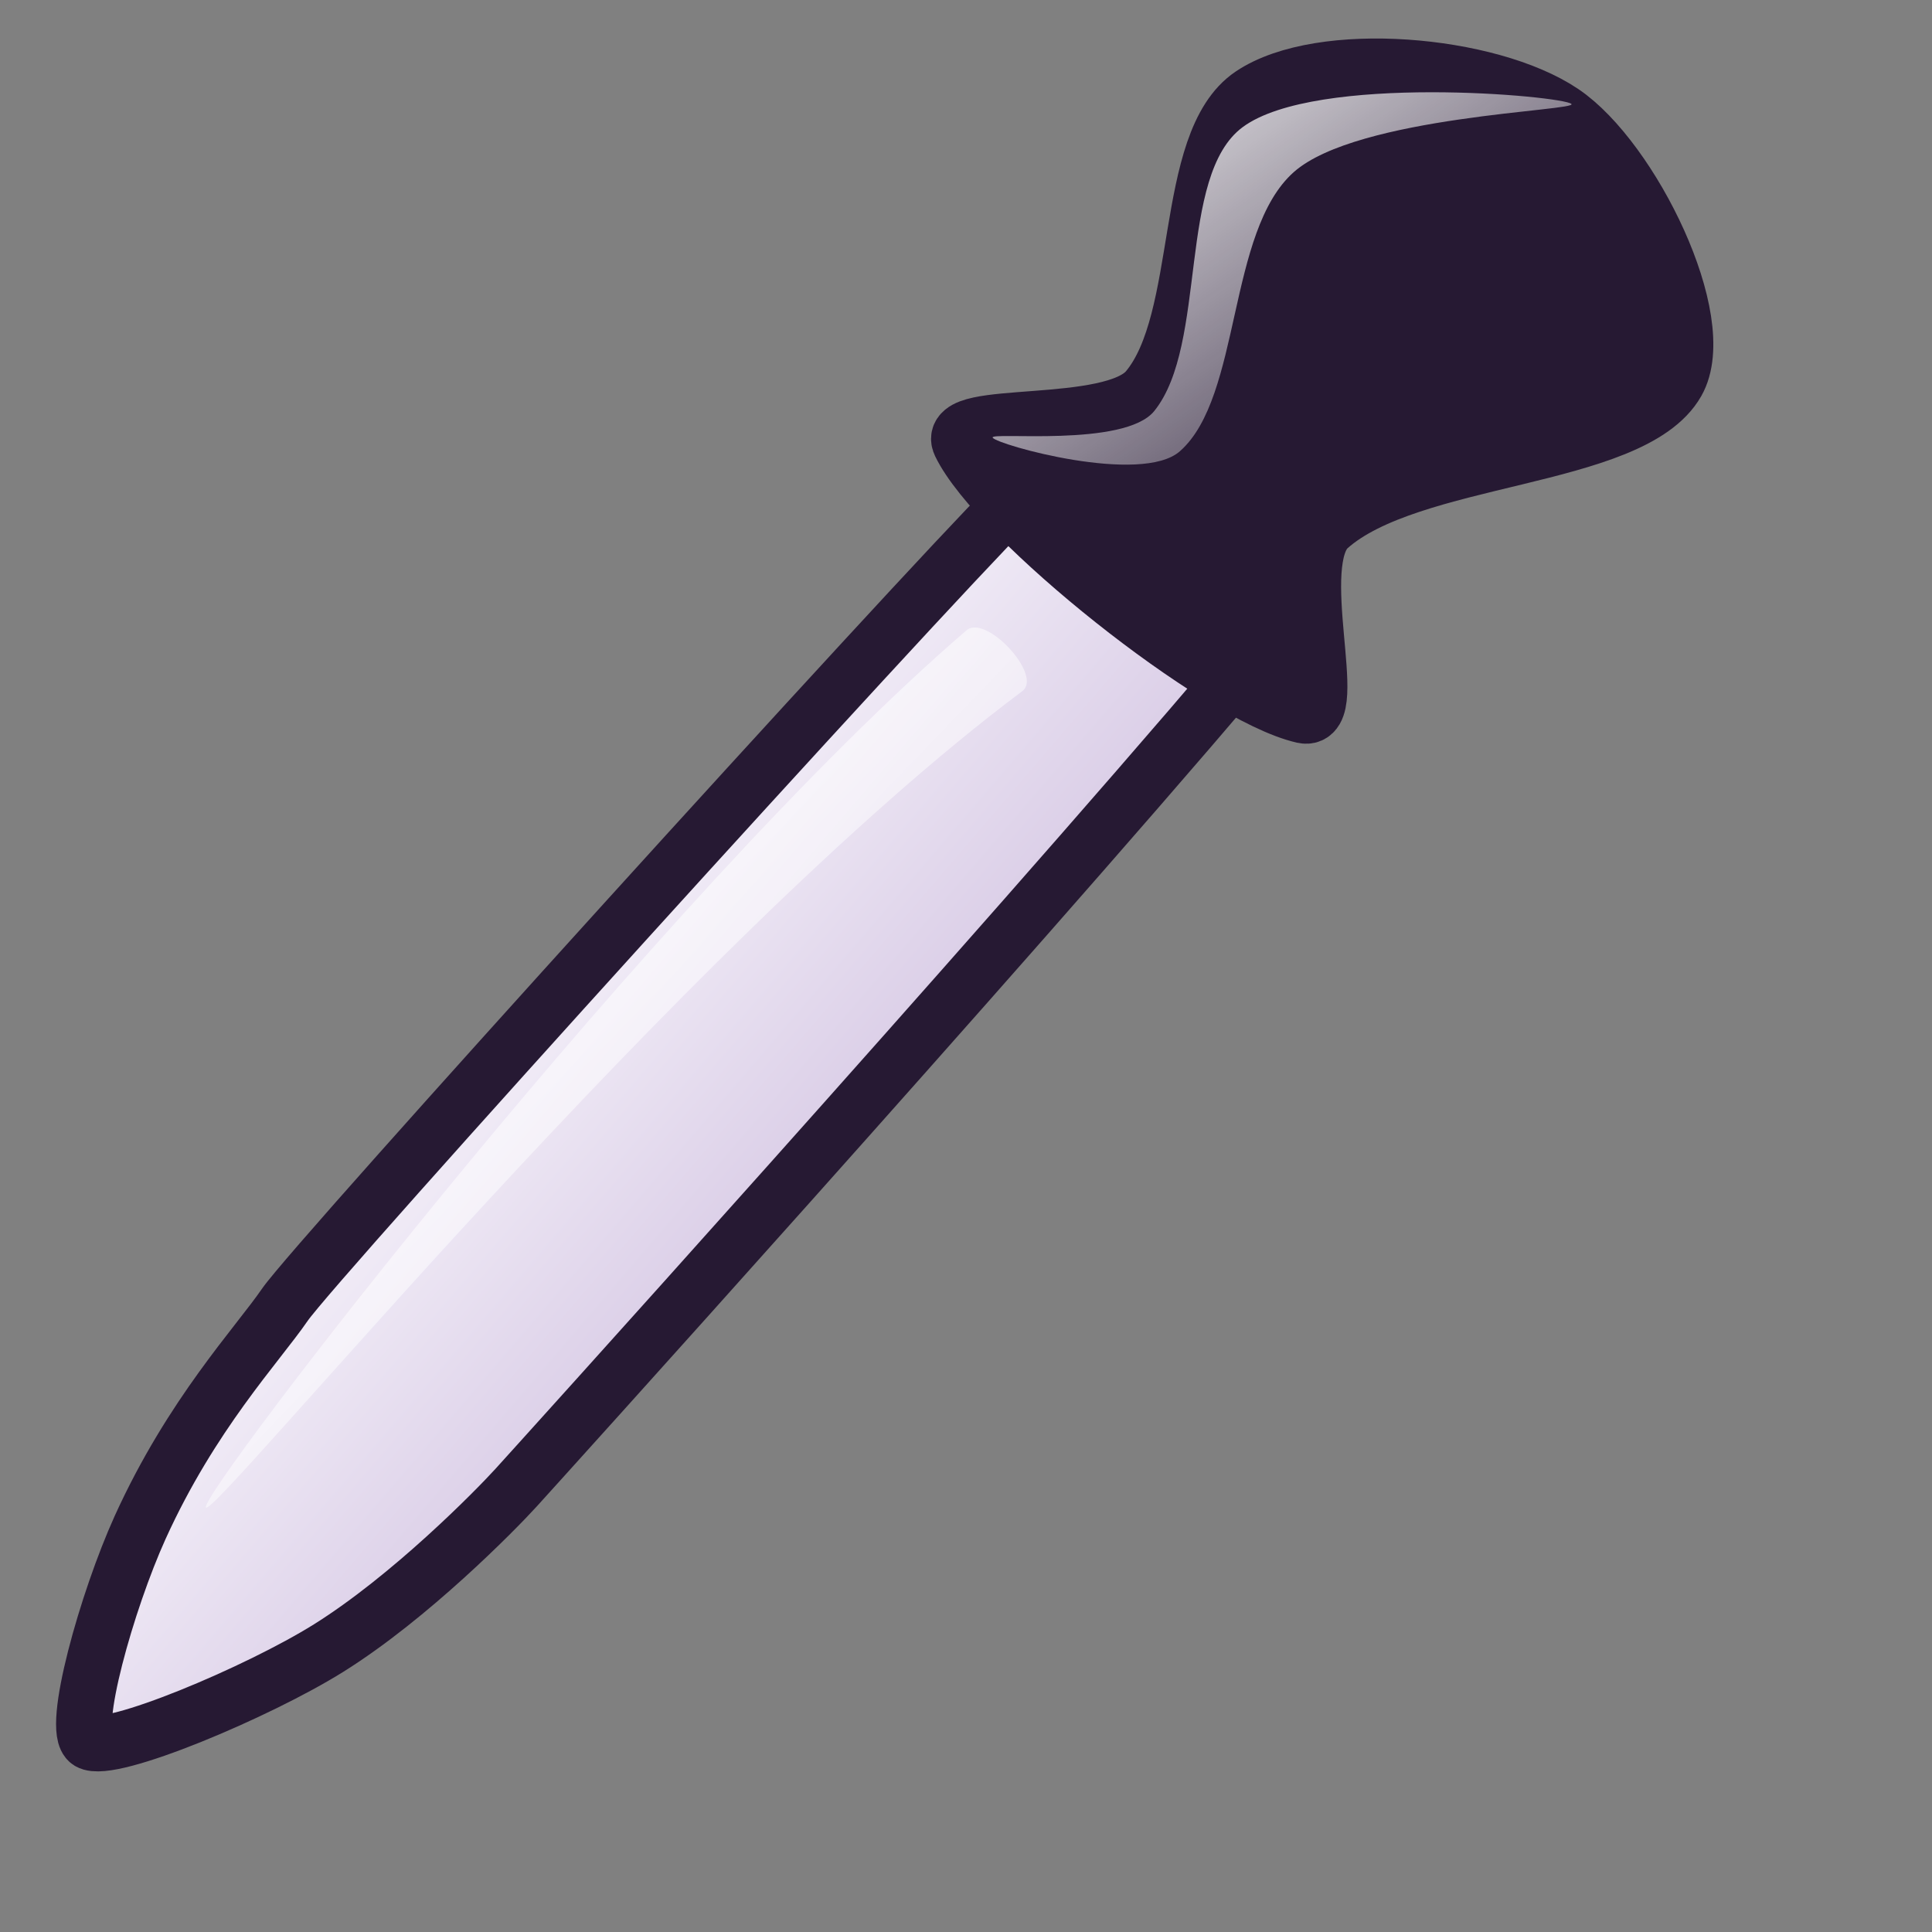 <?xml version="1.0" encoding="UTF-8" standalone="no"?>
<!DOCTYPE svg PUBLIC "-//W3C//DTD SVG 20010904//EN"
"http://www.w3.org/TR/2001/REC-SVG-20010904/DTD/svg10.dtd">
<!-- Created with Inkscape (http://www.inkscape.org/) -->
<svg
   id="svg1"
   sodipodi:version="0.32"
   inkscape:version="0.39"
   width="48pt"
   height="48pt"
   sodipodi:docbase="/home/scaba/files/pre-release/lila-gnome/Lila/scalable/stock"
   sodipodi:docname="gtk-color-picker.svg"
   xmlns="http://www.w3.org/2000/svg"
   xmlns:inkscape="http://www.inkscape.org/namespaces/inkscape"
   xmlns:sodipodi="http://sodipodi.sourceforge.net/DTD/sodipodi-0.dtd"
   xmlns:xlink="http://www.w3.org/1999/xlink"
   xmlns:rdf="http://www.w3.org/1999/02/22-rdf-syntax-ns#"
   xmlns:cc="http://web.resource.org/cc/"
   xmlns:dc="http://purl.org/dc/elements/1.1/">
  <rect width="100%" height="100%" fill="#808080" stroke="none"/>
  <defs
     id="defs3">
    <linearGradient
       id="linearGradient584">
      <stop
         style="stop-color:#ffffff;stop-opacity:1;"
         offset="0"
         id="stop585" />
      <stop
         style="stop-color:#ffffff;stop-opacity:0;"
         offset="1"
         id="stop586" />
    </linearGradient>
    <linearGradient
       id="linearGradient578">
      <stop
         style="stop-color:#faf8fd;stop-opacity:1;"
         offset="0"
         id="stop579" />
      <stop
         style="stop-color:#d9cce6;stop-opacity:1;"
         offset="1"
         id="stop580" />
    </linearGradient>
    <linearGradient
       xlink:href="#linearGradient578"
       id="linearGradient581"
       x1="0.336"
       y1="0.352"
       x2="0.59"
       y2="0.586" />
    <linearGradient
       xlink:href="#linearGradient584"
       id="linearGradient583"
       x1="-0"
       y1="-0"
       x2="0.982"
       y2="1.016" />
    <linearGradient
       xlink:href="#linearGradient584"
       id="linearGradient654"
       x1="0"
       y1="-0"
       x2="0.99"
       y2="1" />
    <linearGradient
       xlink:href="#linearGradient584"
       id="linearGradient655"
       x1="-0.062"
       y1="0.008"
       x2="0.938"
       y2="0.984" />
  </defs>
  <sodipodi:namedview
     id="base"
     pagecolor="#ffffff"
     bordercolor="#666666"
     borderopacity="1.0"
     inkscape:pageopacity="0.0"
     inkscape:pageshadow="2"
     inkscape:zoom="7.9794719"
     inkscape:cx="17.204088"
     inkscape:cy="28.078236"
     inkscape:window-width="764"
     inkscape:window-height="571"
     inkscape:window-x="163"
     inkscape:window-y="26" />
  <path
     style="font-size:12;fill:url(#linearGradient581);fill-rule:evenodd;stroke:#261933;stroke-width:1.85;"
     d="M 33.479,16.685 C 30.404,19.765 10.436,41.762 9.433,43.226 C 8.534,44.538 6.342,46.852 4.642,50.6 C 3.544,53.021 2.333,57.32 2.949,57.699 C 3.635,58.122 8.552,56.054 10.885,54.595 C 13.583,52.909 16.396,50.049 17.092,49.285 C 17.465,48.876 32.94,31.765 41,22.285 C 42.598,20.405 35.276,14.885 33.479,16.685 z "
     id="path925"
     sodipodi:nodetypes="csssssss" />
  <path
     style="fill:url(#linearGradient583);fill-opacity:1;fill-rule:evenodd;stroke:none;stroke-width:1pt;stroke-linecap:butt;stroke-linejoin:miter;stroke-opacity:1;"
     d="M 6.824,49.937 C 6.514,49.601 21.778,29.69 32.015,20.882 C 32.655,20.323 34.551,22.364 33.87,22.891 C 22.516,31.396 7.132,50.271 6.824,49.937 z "
     id="path896"
     sodipodi:nodetypes="csss" />
  <path
     style="font-size:12;fill:#261933;fill-rule:evenodd;stroke:#261933;stroke-width:2.005;"
     d="M 31.88,14.675 C 33.061,17.138 40.374,22.986 43.183,23.624 C 44.402,23.9 42.597,18.642 43.967,17.418 C 46.698,14.976 54.025,15.194 55.485,12.626 C 56.61,10.648 53.98,5.301 51.722,3.78 C 49.317,2.159 43.763,1.678 41.497,3.199 C 39.21,4.733 40.041,10.586 38.064,12.946 C 36.835,14.412 31.354,13.579 31.88,14.675 z "
     id="path889"
     sodipodi:nodetypes="csssssss" />
  <path
     style="fill:url(#linearGradient654);fill-opacity:1;fill-rule:evenodd;stroke:none;stroke-width:1pt;stroke-linecap:butt;stroke-linejoin:miter;stroke-opacity:1;"
     d="M 32.884,14.499 C 32.752,14.292 37.256,14.833 38.237,13.615 C 40.019,11.402 38.985,5.816 41.171,4.207 C 43.591,2.425 51.753,3.175 52.054,3.442 C 52.316,3.673 44.963,3.833 42.859,5.7 C 40.64,7.669 41.136,13.14 39.087,14.947 C 37.811,16.073 33.035,14.736 32.884,14.499 z "
     id="path897"
     sodipodi:nodetypes="cssssss" />
</svg>
